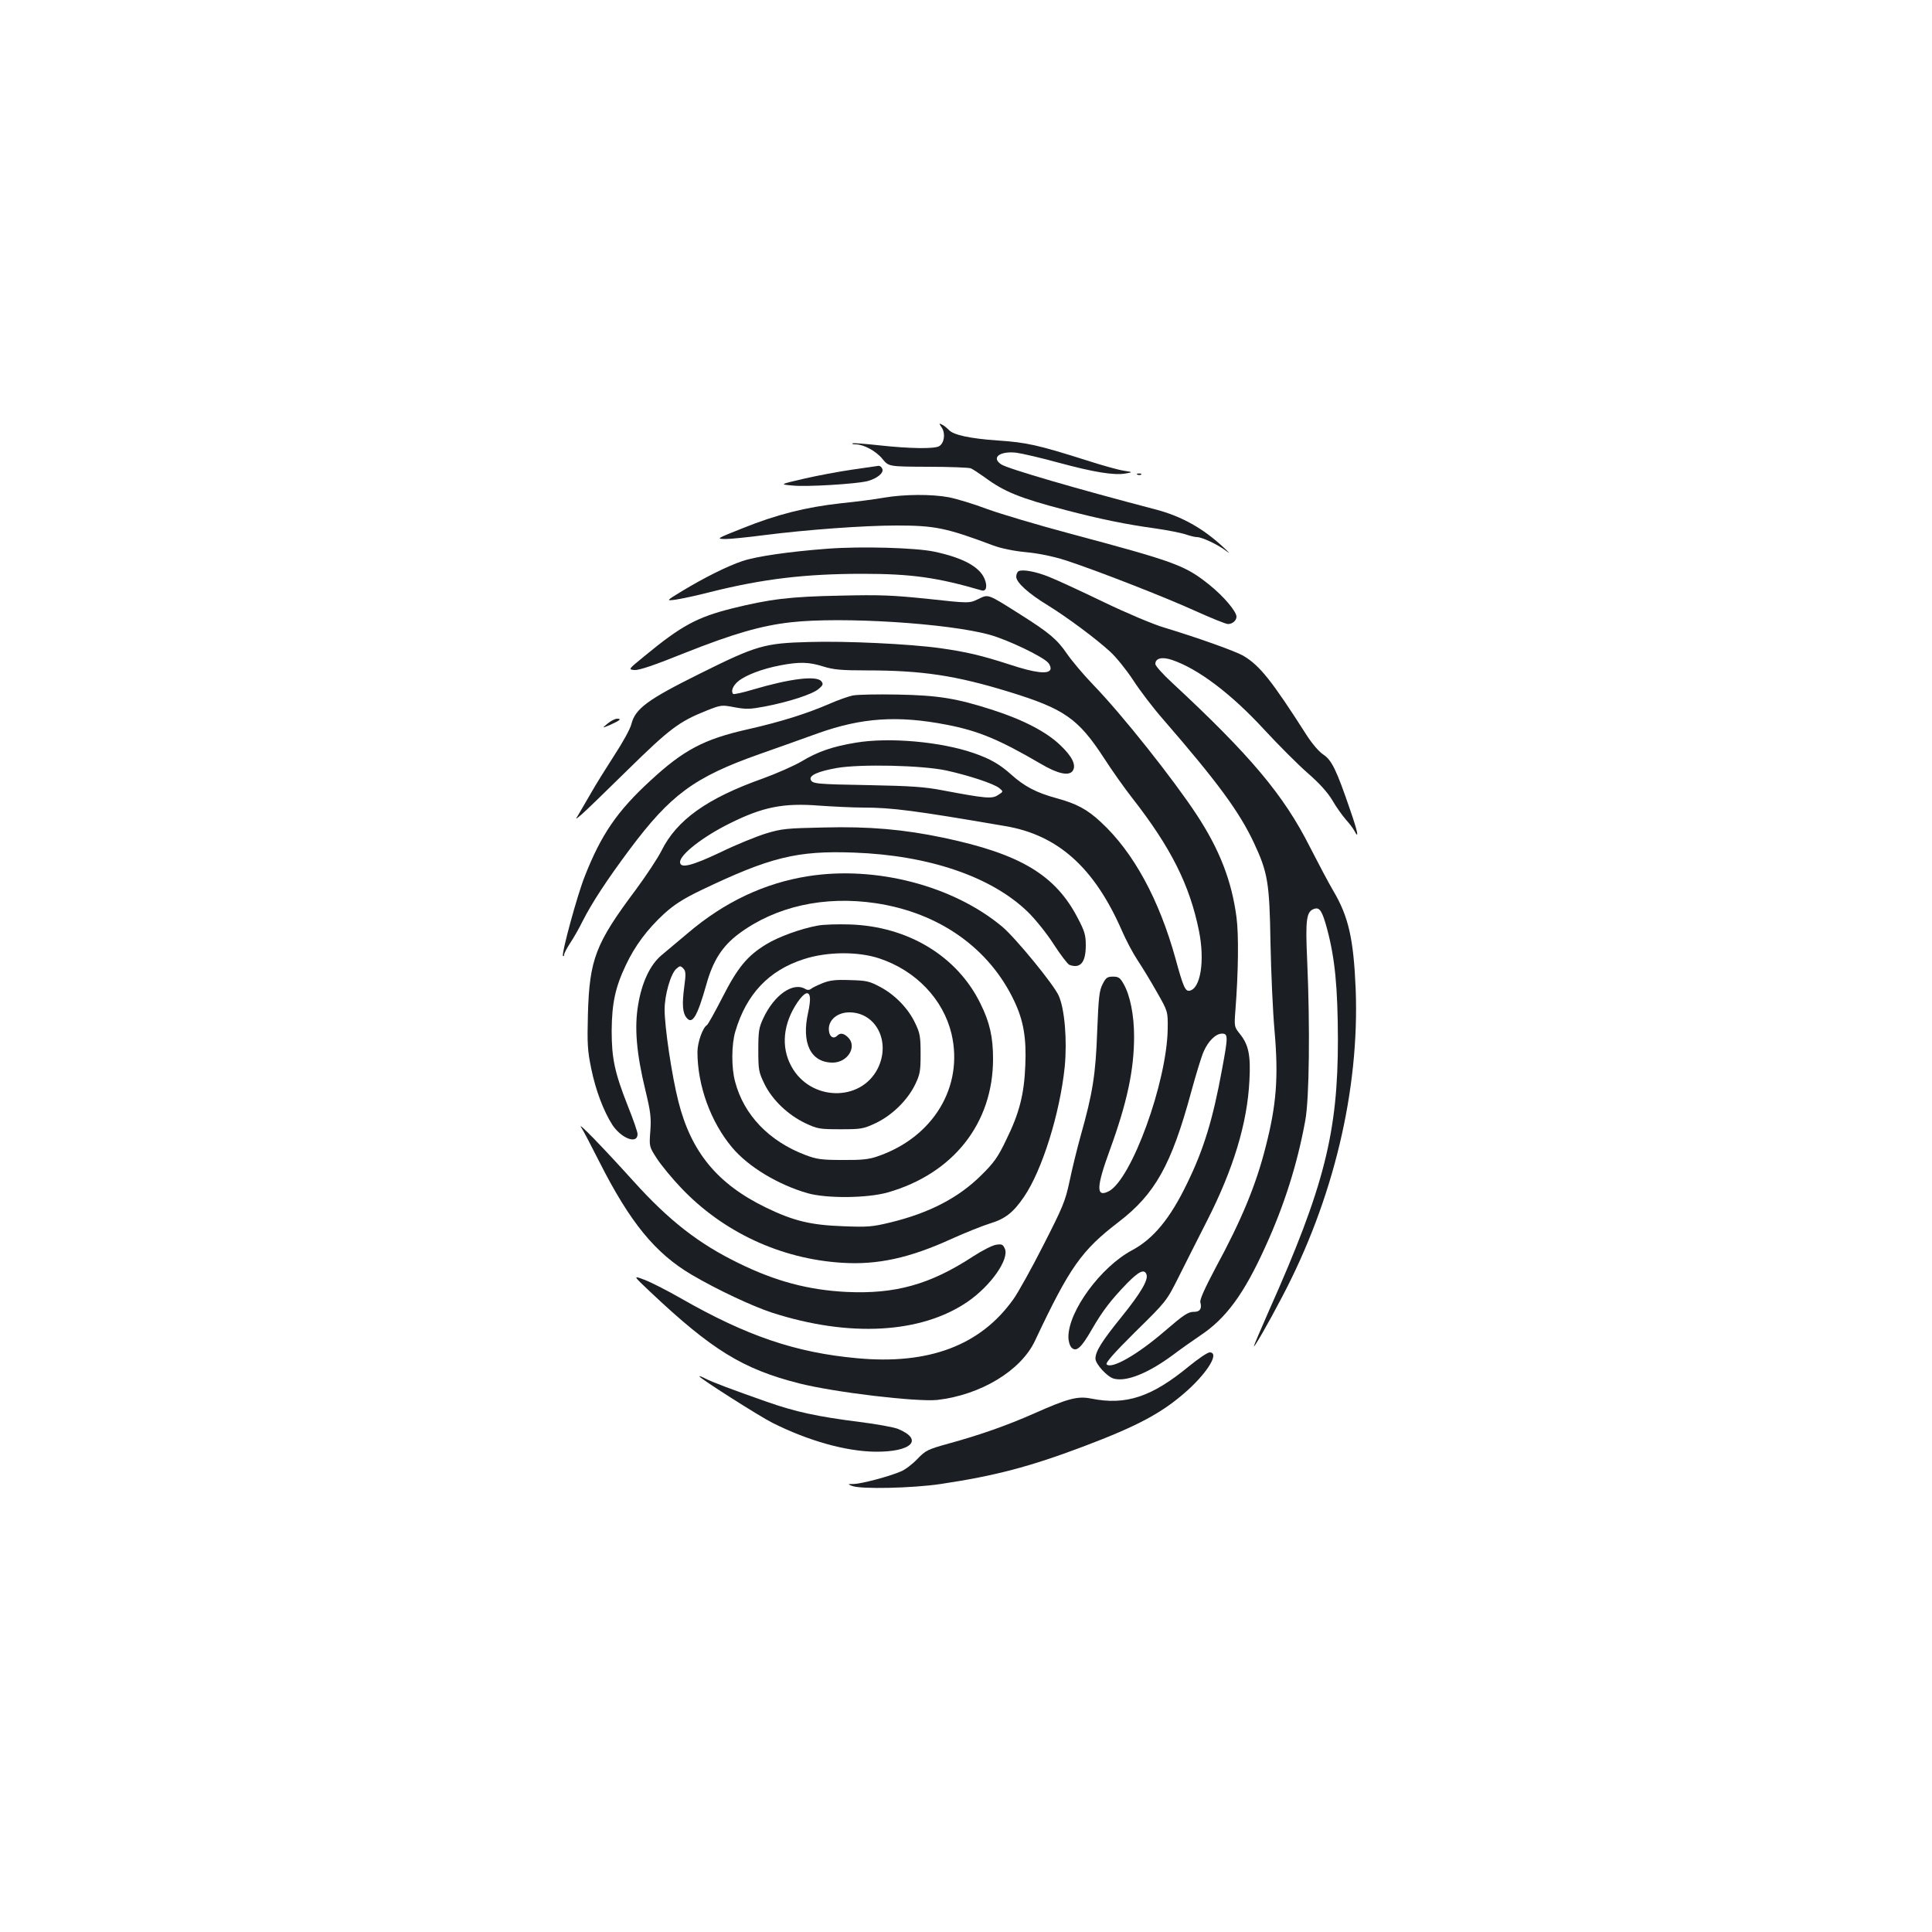 <?xml version="1.0" standalone="no"?>
<!DOCTYPE svg PUBLIC "-//W3C//DTD SVG 20010904//EN"
 "http://www.w3.org/TR/2001/REC-SVG-20010904/DTD/svg10.dtd">
<svg version="1.0" xmlns="http://www.w3.org/2000/svg"
 width="1000pt" height="1000pt" viewBox="0 0 1000 1000"
 preserveAspectRatio="xMidYMid meet">
<g transform="translate(0,1000) scale(0.1,-0.1)"
fill="#1b1f23" stroke="none">
<path d="M4875 7786 c20 -31 12 -81 -15 -96 -27 -14 -154 -12 -309 5 -74 8
-136 13 -139 10 -3 -3 6 -5 19 -5 41 -1 104 -35 137 -76 32 -39 32 -39 235
-40 111 0 211 -4 222 -8 11 -5 43 -26 71 -46 101 -75 182 -108 419 -170 180
-47 312 -74 464 -95 63 -9 133 -23 155 -30 23 -8 50 -15 61 -15 28 0 113 -41
155 -74 19 -15 13 -7 -15 19 -108 101 -219 163 -357 199 -402 105 -762 210
-795 232 -54 35 -9 70 76 61 31 -4 130 -27 221 -52 181 -49 285 -66 345 -56
40 7 40 7 -10 15 -27 4 -113 28 -190 53 -253 80 -311 93 -460 103 -145 10
-233 29 -255 56 -8 8 -22 20 -32 25 -19 10 -19 9 -3 -15z"/>
<path d="M4410 7569 c-69 -10 -181 -31 -250 -47 -125 -29 -125 -29 -59 -35 73
-8 332 8 390 23 50 14 84 42 76 63 -4 10 -12 16 -19 16 -7 -1 -69 -10 -138
-20z"/>
<path d="M5888 7543 c7 -3 16 -2 19 1 4 3 -2 6 -13 5 -11 0 -14 -3 -6 -6z"/>
<path d="M4575 7424 c-44 -8 -144 -21 -223 -29 -181 -20 -332 -58 -508 -129
-136 -54 -138 -55 -90 -56 26 0 116 9 200 20 219 28 516 50 687 50 197 0 257
-12 499 -103 40 -15 106 -29 170 -35 66 -6 142 -22 205 -42 154 -50 514 -190
676 -264 80 -36 154 -66 165 -66 23 0 44 18 44 38 0 27 -66 105 -138 163 -128
103 -174 120 -727 268 -165 44 -356 101 -425 126 -68 26 -158 53 -198 61 -91
17 -231 16 -337 -2z"/>
<path d="M4285 7160 c-201 -15 -371 -40 -442 -64 -80 -27 -196 -85 -312 -155
-84 -51 -84 -51 -35 -45 27 4 109 21 182 40 272 68 492 94 787 94 252 0 387
-19 616 -86 24 -7 31 22 15 60 -26 63 -114 110 -262 141 -96 20 -376 28 -549
15z"/>
<path d="M5273 7044 c-7 -3 -13 -16 -13 -29 0 -30 63 -87 165 -149 100 -62
247 -171 321 -239 31 -28 84 -94 119 -147 34 -53 104 -145 156 -204 279 -322
393 -476 469 -638 72 -154 81 -206 86 -518 3 -151 12 -356 21 -455 21 -240 10
-384 -46 -601 -50 -198 -125 -379 -259 -626 -57 -108 -83 -165 -79 -179 9 -32
-2 -49 -32 -49 -32 0 -51 -13 -155 -102 -138 -119 -272 -196 -298 -170 -7 7
35 56 149 169 159 156 161 159 221 278 33 66 100 199 149 295 137 269 209 506
220 727 7 130 -4 185 -49 241 -29 36 -30 39 -24 117 16 203 18 399 6 488 -25
189 -88 350 -206 530 -121 184 -385 517 -535 672 -53 55 -114 128 -137 162
-50 73 -91 108 -240 202 -174 110 -165 106 -219 80 -46 -22 -46 -22 -258 1
-183 19 -246 22 -456 17 -263 -5 -365 -18 -563 -67 -178 -45 -260 -89 -449
-245 -86 -70 -86 -70 -53 -73 23 -2 101 24 262 89 247 98 394 141 547 158 265
30 817 -5 1031 -65 93 -26 271 -111 301 -144 10 -11 15 -26 12 -35 -10 -26
-80 -18 -210 25 -148 48 -226 66 -360 85 -157 22 -490 38 -680 32 -231 -6
-272 -18 -567 -165 -268 -133 -332 -180 -352 -260 -6 -25 -46 -97 -88 -161
-41 -64 -98 -154 -124 -201 -27 -47 -56 -96 -64 -110 -15 -23 -14 -23 19 5 19
16 126 120 239 231 216 212 265 249 405 305 78 31 80 31 148 18 60 -11 80 -10
155 4 126 24 248 64 279 91 24 20 25 26 14 40 -25 30 -160 14 -353 -43 -53
-16 -100 -26 -103 -23 -13 14 -2 42 25 65 38 32 124 65 218 83 99 19 149 18
224 -6 52 -16 92 -20 224 -20 286 0 460 -26 737 -111 286 -88 358 -138 492
-344 40 -62 105 -154 145 -205 201 -257 298 -451 346 -689 31 -155 8 -298 -49
-309 -22 -4 -33 21 -72 164 -85 308 -218 553 -387 709 -71 66 -125 95 -231
124 -103 28 -165 61 -232 121 -59 53 -108 82 -195 112 -170 59 -437 83 -610
54 -121 -20 -197 -46 -283 -98 -38 -22 -128 -62 -200 -88 -287 -102 -444 -214
-523 -373 -20 -40 -80 -130 -133 -202 -208 -278 -240 -359 -248 -645 -4 -153
-2 -188 17 -280 23 -114 65 -223 110 -293 48 -71 130 -101 130 -47 0 11 -22
75 -49 142 -70 177 -85 250 -85 393 1 143 19 225 73 339 47 100 111 186 199
267 51 46 97 76 188 120 359 172 498 207 794 196 387 -14 711 -124 900 -307
37 -36 97 -110 133 -166 36 -56 73 -104 82 -108 57 -21 85 12 85 101 0 53 -6
73 -40 138 -116 226 -298 335 -697 419 -205 43 -383 59 -618 53 -192 -4 -218
-6 -300 -31 -49 -15 -155 -58 -235 -97 -150 -71 -210 -86 -210 -51 0 39 118
131 255 199 172 86 279 108 466 93 74 -5 176 -10 227 -10 147 0 265 -15 736
-96 272 -46 460 -215 602 -539 21 -49 58 -119 82 -155 24 -36 69 -110 100
-165 57 -100 57 -100 56 -190 -4 -276 -187 -779 -305 -841 -67 -34 -65 21 6
215 89 245 125 413 125 586 0 109 -20 211 -53 270 -19 34 -27 40 -56 40 -29 0
-37 -5 -54 -39 -17 -33 -21 -67 -28 -245 -8 -223 -23 -318 -85 -538 -19 -68
-45 -174 -58 -237 -22 -103 -34 -132 -136 -332 -61 -120 -131 -246 -155 -279
-170 -239 -438 -340 -810 -305 -317 29 -570 115 -911 310 -68 39 -152 82 -186
95 -63 24 -63 24 27 -61 320 -302 480 -400 770 -474 185 -47 610 -97 717 -86
224 26 432 151 505 306 180 382 241 468 433 615 189 145 273 296 375 671 25
92 54 187 65 211 24 55 63 93 95 93 32 0 32 -15 0 -186 -47 -258 -95 -414
-180 -588 -88 -183 -175 -288 -285 -347 -162 -86 -330 -315 -330 -449 0 -22 7
-45 16 -55 25 -25 51 -1 106 95 55 95 97 150 182 238 61 62 89 75 100 46 11
-28 -29 -96 -128 -219 -103 -127 -136 -180 -136 -217 0 -28 62 -96 96 -104 66
-17 178 29 304 122 41 31 105 76 142 101 133 88 226 214 337 459 97 212 166
428 207 654 21 111 25 487 10 827 -10 217 -4 256 37 269 28 9 41 -12 66 -104
41 -154 55 -301 56 -572 0 -481 -70 -761 -356 -1402 -43 -98 -79 -182 -79
-186 0 -11 74 117 145 253 267 506 402 1073 382 1595 -11 262 -37 376 -117
511 -23 39 -77 141 -121 227 -134 266 -307 472 -712 848 -48 44 -87 88 -87 97
0 30 34 39 87 21 135 -46 306 -175 477 -361 73 -79 173 -179 223 -223 61 -53
103 -99 129 -142 20 -35 52 -79 70 -100 18 -20 38 -46 44 -58 26 -49 18 -6
-21 106 -72 211 -96 259 -139 288 -23 15 -58 56 -87 101 -181 283 -242 360
-328 411 -42 24 -232 92 -410 146 -55 16 -197 76 -315 133 -118 57 -244 115
-280 129 -66 27 -135 40 -157 30z m-375 -1032 c118 -26 245 -68 274 -91 22
-18 22 -18 -6 -36 -31 -21 -63 -18 -291 25 -88 17 -163 22 -370 26 -285 5
-300 7 -309 29 -8 22 40 43 136 60 122 21 441 14 566 -13z"/>
<path d="M4413 6400 c-23 -5 -77 -24 -120 -43 -118 -51 -251 -93 -423 -132
-227 -51 -332 -107 -504 -266 -171 -157 -254 -278 -339 -494 -39 -97 -122
-403 -113 -413 3 -3 6 0 6 7 0 7 14 33 30 58 17 25 47 77 66 116 49 96 125
212 242 369 213 285 335 375 671 494 97 34 234 83 306 109 225 80 411 93 664
44 166 -32 273 -77 489 -203 88 -52 146 -64 165 -35 18 29 -3 73 -64 131 -71
69 -192 132 -347 182 -191 62 -286 77 -497 81 -104 2 -209 0 -232 -5z"/>
<path d="M3145 6255 c-30 -25 -30 -25 13 -7 51 23 62 32 36 32 -10 0 -32 -11
-49 -25z"/>
<path d="M4184 5465 c-225 -35 -434 -133 -624 -295 -52 -44 -114 -96 -137
-115 -58 -49 -101 -140 -120 -256 -20 -117 -9 -251 38 -444 27 -112 30 -141
25 -210 -6 -80 -6 -80 35 -143 23 -35 79 -103 124 -150 217 -229 515 -368 832
-388 184 -12 350 24 569 124 71 32 161 68 200 80 76 23 119 56 174 137 94 137
186 432 211 673 13 138 0 298 -31 368 -24 56 -223 299 -292 357 -253 212 -654
317 -1004 262z m349 -140 c328 -49 588 -233 717 -507 48 -101 63 -192 57 -332
-6 -151 -31 -248 -99 -386 -42 -88 -63 -118 -127 -181 -118 -118 -270 -197
-471 -246 -95 -23 -118 -25 -245 -20 -170 6 -259 28 -401 97 -251 122 -387
287 -453 550 -34 134 -71 384 -71 475 0 74 31 184 60 210 19 17 22 17 36 3 14
-14 15 -27 5 -101 -11 -84 -8 -130 12 -154 30 -39 56 5 103 171 34 123 82 198
167 262 190 142 443 199 710 159z"/>
<path d="M4232 5209 c-84 -15 -201 -57 -265 -96 -99 -60 -149 -121 -227 -274
-39 -76 -75 -141 -81 -145 -22 -13 -49 -90 -49 -139 0 -173 68 -362 180 -495
83 -99 237 -192 390 -236 100 -28 309 -26 415 4 339 97 545 358 545 691 0 113
-17 189 -65 286 -120 246 -375 400 -675 410 -63 2 -139 0 -168 -6z m320 -170
c189 -63 330 -211 373 -390 64 -274 -95 -537 -385 -635 -43 -15 -83 -19 -180
-18 -109 0 -134 4 -192 26 -187 71 -318 207 -363 379 -20 72 -19 193 1 260 57
193 173 316 353 374 122 40 282 41 393 4z"/>
<path d="M4257 4911 c-27 -11 -54 -24 -60 -30 -8 -6 -18 -6 -27 -1 -63 40
-162 -28 -219 -150 -23 -49 -26 -67 -26 -165 0 -104 2 -114 32 -176 41 -83
121 -159 210 -202 64 -30 74 -32 183 -32 109 0 119 2 183 32 84 40 163 117
203 198 26 54 29 70 29 160 0 88 -3 107 -27 157 -35 76 -104 148 -181 189 -56
30 -71 34 -157 36 -76 3 -105 -1 -143 -16z m-65 -73 c2 -13 -2 -48 -9 -78 -36
-159 13 -260 127 -260 77 0 128 82 80 130 -23 23 -41 25 -57 9 -21 -21 -43 -2
-43 35 0 49 46 86 106 86 139 0 216 -153 147 -291 -89 -175 -350 -168 -447 12
-55 100 -43 222 33 333 35 50 58 59 63 24z"/>
<path d="M3008 4165 c11 -16 53 -97 95 -180 159 -314 289 -472 477 -583 133
-78 312 -162 415 -196 399 -129 772 -109 1013 56 121 83 217 221 193 275 -10
22 -16 25 -46 20 -19 -3 -72 -30 -118 -60 -223 -146 -404 -196 -656 -184 -197
10 -366 55 -556 148 -208 101 -362 221 -546 425 -160 177 -294 315 -271 279z"/>
<path d="M6155 2929 c-194 -160 -327 -204 -507 -168 -69 14 -120 1 -293 -76
-145 -64 -282 -112 -442 -156 -111 -31 -121 -35 -165 -81 -26 -27 -64 -56 -85
-64 -59 -26 -204 -64 -243 -65 -33 0 -34 -1 -10 -10 44 -18 313 -12 460 10
280 42 459 89 735 193 289 109 414 177 542 292 109 99 165 196 114 196 -11 0
-58 -32 -106 -71z"/>
<path d="M3620 2876 c0 -9 311 -207 379 -241 186 -93 379 -147 531 -149 188
-2 253 62 118 118 -19 8 -109 25 -199 36 -220 28 -330 52 -479 104 -182 64
-286 103 -320 121 -17 9 -30 14 -30 11z"/>
</g>
</svg>
